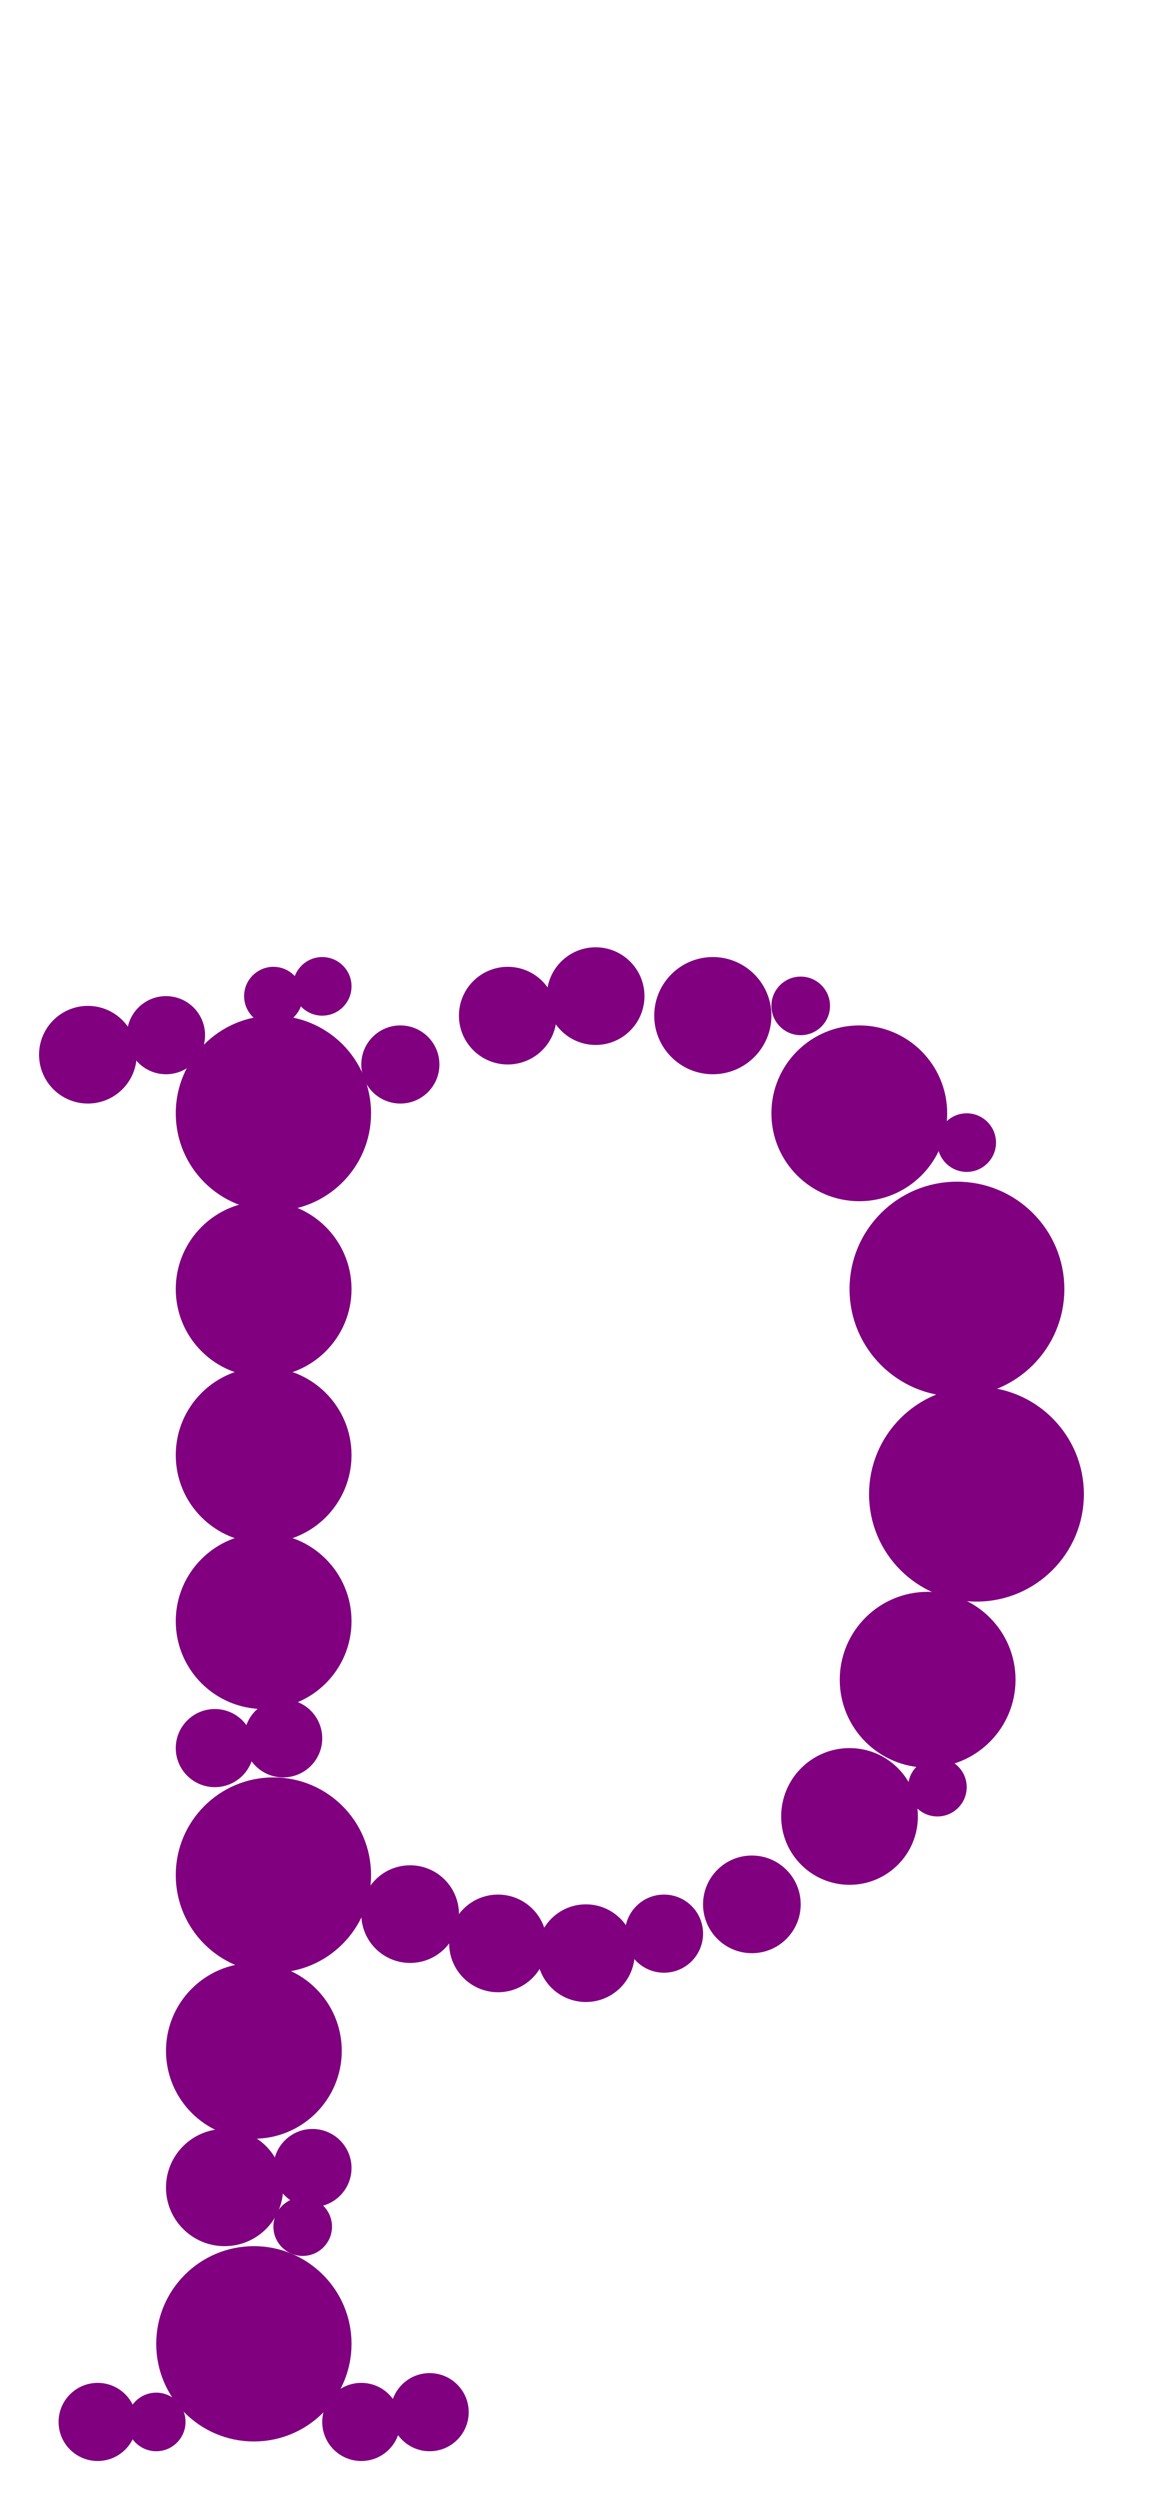 <?xml version="1.0"?>
<svg width="119" height="256">
  <circle cx="98" cy="132" r="11" fill="#800080" />
  <circle cx="100" cy="153" r="11" fill="#800080" />
  <circle cx="28" cy="192" r="10" fill="#800080" />
  <circle cx="26" cy="240" r="10" fill="#800080" />
  <circle cx="28" cy="114" r="10" fill="#800080" />
  <circle cx="88" cy="114" r="9" fill="#800080" />
  <circle cx="26" cy="210" r="9" fill="#800080" />
  <circle cx="27" cy="132" r="9" fill="#800080" />
  <circle cx="27" cy="149" r="9" fill="#800080" />
  <circle cx="27" cy="166" r="9" fill="#800080" />
  <circle cx="95" cy="172" r="9" fill="#800080" />
  <circle cx="87" cy="186" r="7" fill="#800080" />
  <circle cx="73" cy="104" r="6" fill="#800080" />
  <circle cx="23" cy="224" r="6" fill="#800080" />
  <circle cx="77" cy="195" r="5" fill="#800080" />
  <circle cx="9" cy="108" r="5" fill="#800080" />
  <circle cx="42" cy="196" r="5" fill="#800080" />
  <circle cx="51" cy="199" r="5" fill="#800080" />
  <circle cx="52" cy="104" r="5" fill="#800080" />
  <circle cx="60" cy="200" r="5" fill="#800080" />
  <circle cx="61" cy="102" r="5" fill="#800080" />
  <circle cx="22" cy="179" r="4" fill="#800080" />
  <circle cx="10" cy="248" r="4" fill="#800080" />
  <circle cx="17" cy="106" r="4" fill="#800080" />
  <circle cx="29" cy="178" r="4" fill="#800080" />
  <circle cx="32" cy="222" r="4" fill="#800080" />
  <circle cx="37" cy="248" r="4" fill="#800080" />
  <circle cx="41" cy="109" r="4" fill="#800080" />
  <circle cx="44" cy="247" r="4" fill="#800080" />
  <circle cx="68" cy="198" r="4" fill="#800080" />
  <circle cx="82" cy="103" r="3" fill="#800080" />
  <circle cx="16" cy="248" r="3" fill="#800080" />
  <circle cx="28" cy="102" r="3" fill="#800080" />
  <circle cx="31" cy="228" r="3" fill="#800080" />
  <circle cx="33" cy="101" r="3" fill="#800080" />
  <circle cx="96" cy="183" r="3" fill="#800080" />
  <circle cx="99" cy="117" r="3" fill="#800080" />
</svg>
